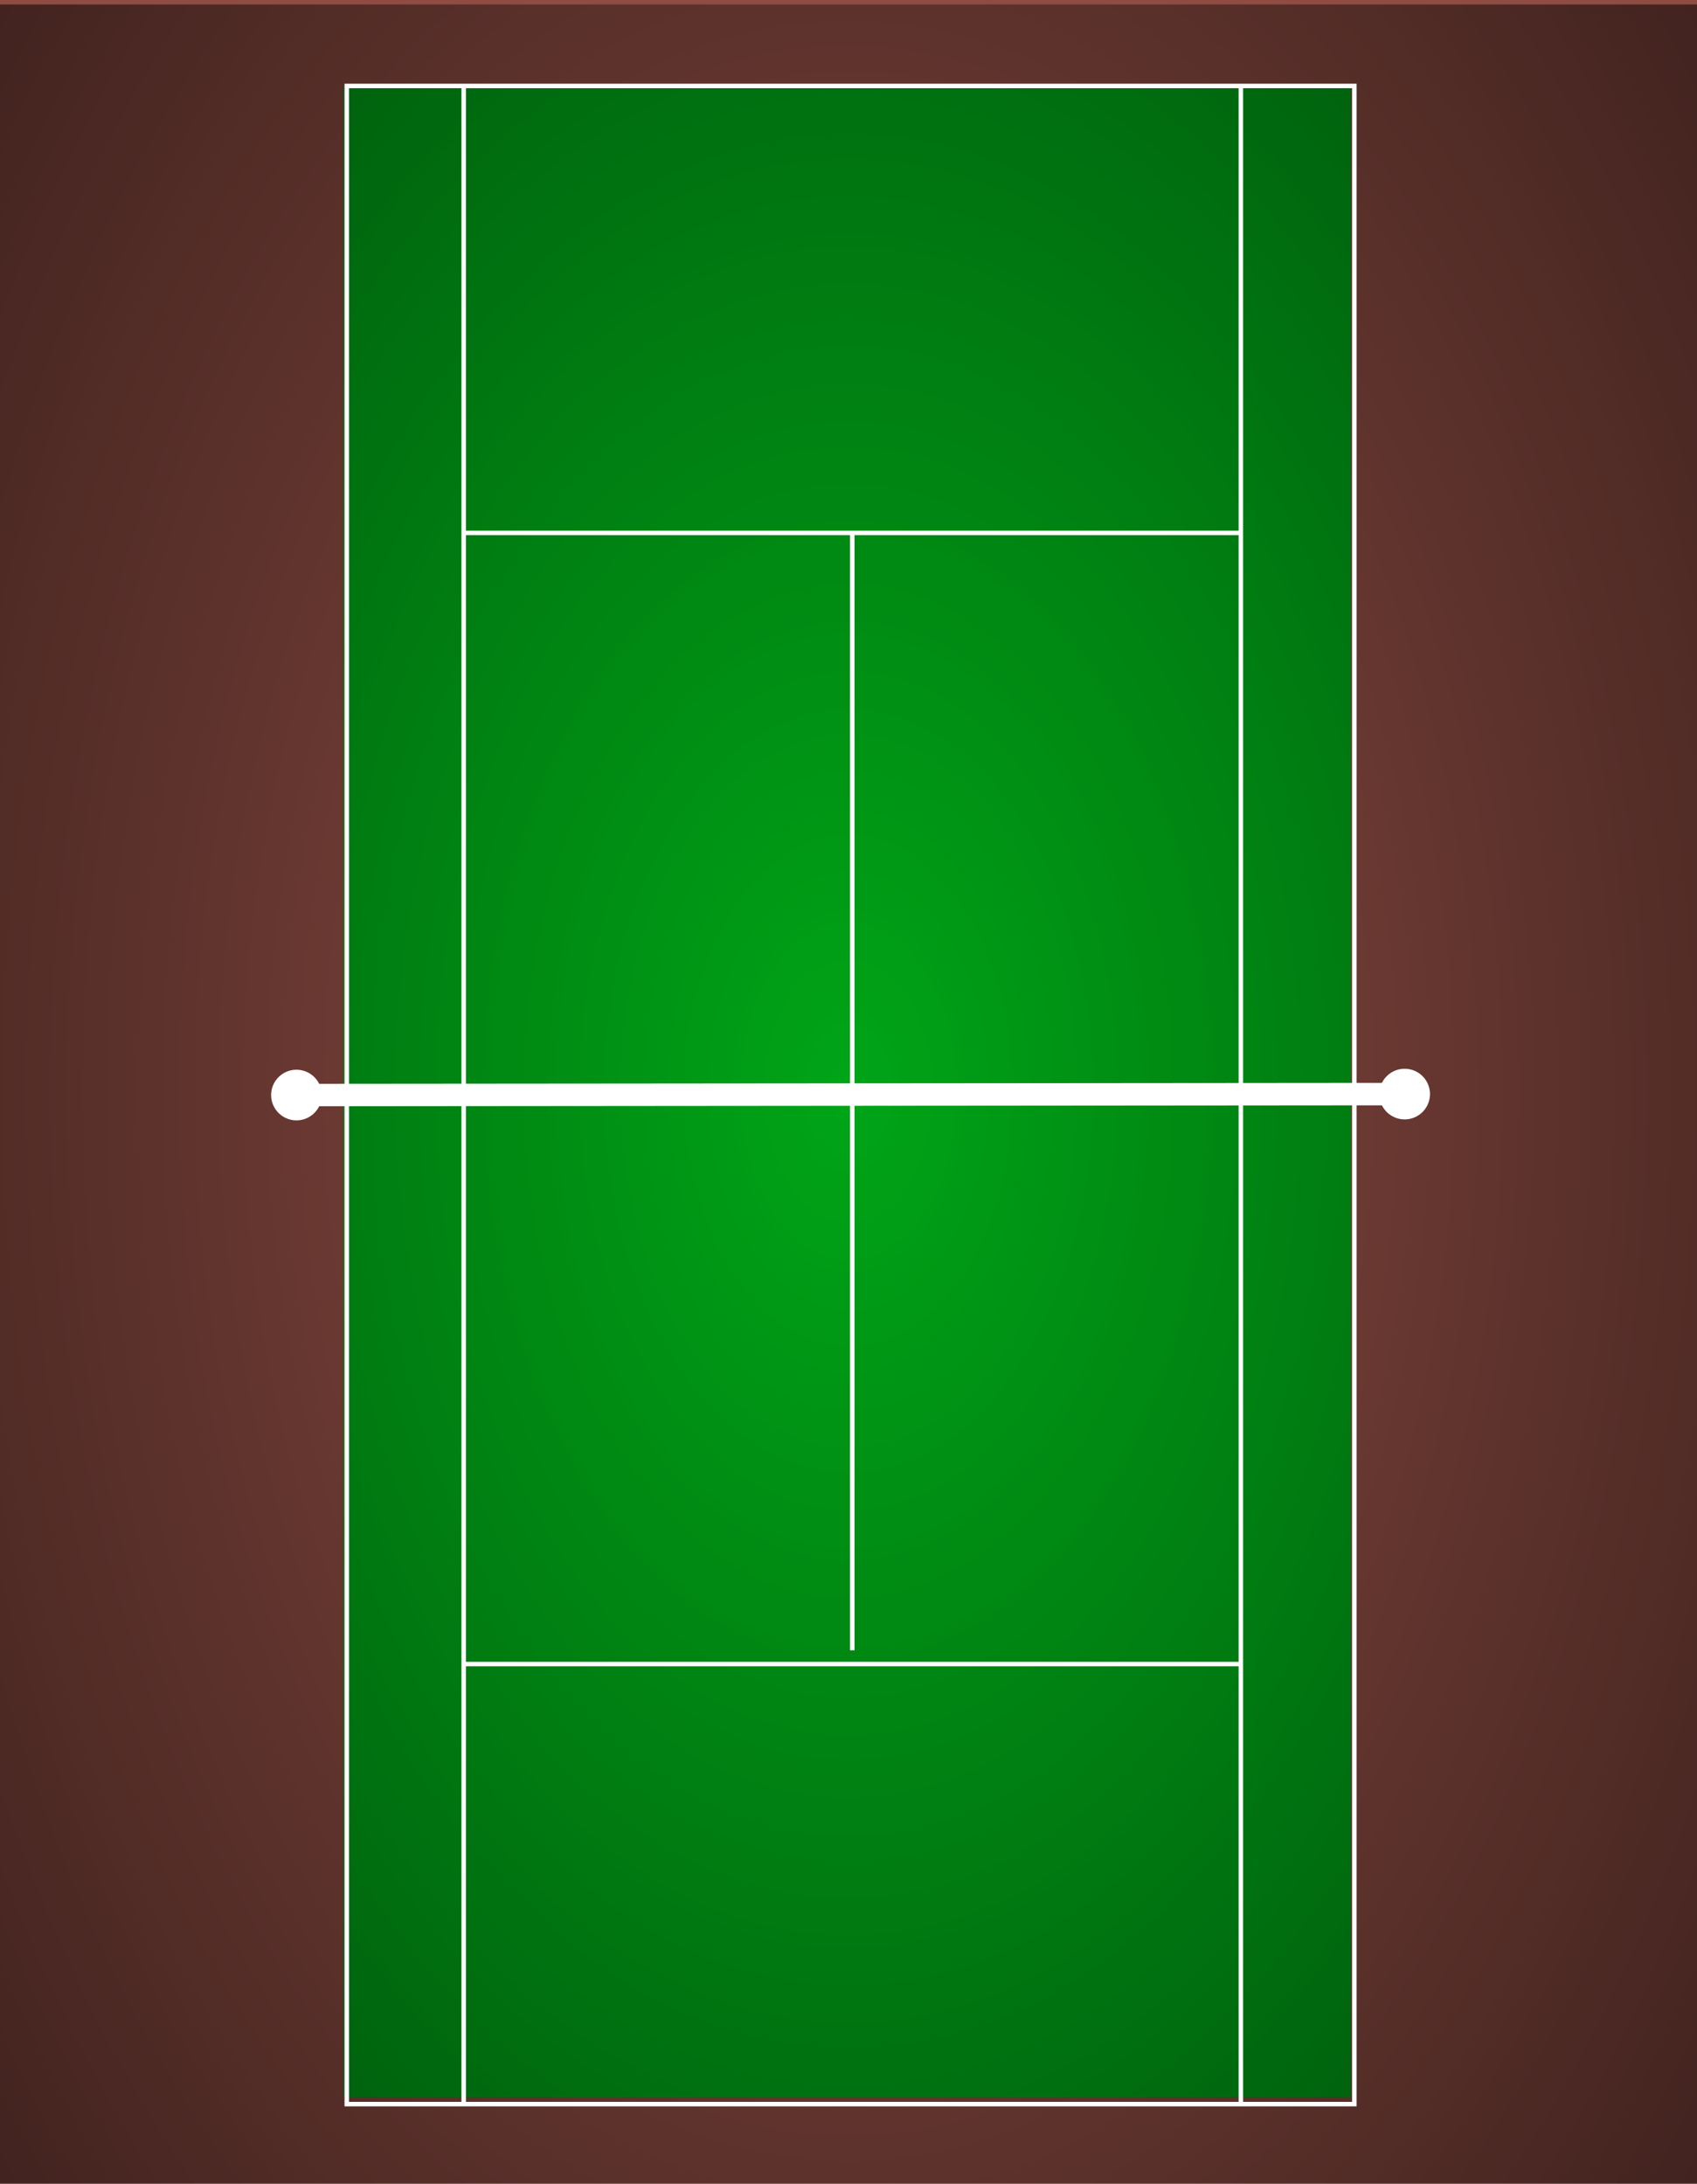 <svg xmlns="http://www.w3.org/2000/svg" xmlns:xlink="http://www.w3.org/1999/xlink" viewBox="0 0 756 973"><defs><style>.cls-1{fill:#8e4c43;}.cls-2{fill:#00a517;}.cls-3{fill:url(#Degradado_sin_nombre_15);}.cls-4,.cls-5{fill:none;stroke:#fff;stroke-miterlimit:10;}.cls-4{stroke-width:2px;}.cls-5{stroke-width:10px;}.cls-6{fill:#fff;}</style><radialGradient id="Degradado_sin_nombre_15" cx="378" cy="485.5" r="546.83" gradientTransform="translate(0 -271.33) scale(1 1.56)" gradientUnits="userSpaceOnUse"><stop offset="0" stop-opacity="0"/><stop offset="1" stop-opacity="0.6"/></radialGradient></defs><g id="Suelo"><rect class="cls-1" width="756" height="973"/><rect class="cls-2" x="152.96" y="38.3" width="448.85" height="896.17"/><rect class="cls-3" y="2" width="756" height="971"/></g><g id="Lineas"><rect class="cls-4" x="154.49" y="38.3" width="448.85" height="899.23"/><line class="cls-4" x1="206.57" y1="937.53" x2="206.57" y2="38.3"/><line class="cls-4" x1="552.79" y1="38.3" x2="552.79" y2="937.53"/><line class="cls-4" x1="206.57" y1="237.45" x2="552.79" y2="237.45"/><line class="cls-4" x1="206.57" y1="741.45" x2="552.79" y2="741.45"/><line class="cls-4" x1="379.68" y1="237.45" x2="379.68" y2="735.32"/><line class="cls-5" x1="131.5" y1="487.92" x2="626.33" y2="487.49"/><path class="cls-6" d="M132.08,497.2a11.28,11.28,0,1,1,11.27-11.29A11.28,11.28,0,0,1,132.08,497.2Z" transform="translate(0 2)"/><path class="cls-6" d="M625.77,496.77a11.28,11.28,0,1,0-11.29-11.27A11.27,11.27,0,0,0,625.77,496.77Z" transform="translate(0 2)"/></g></svg>